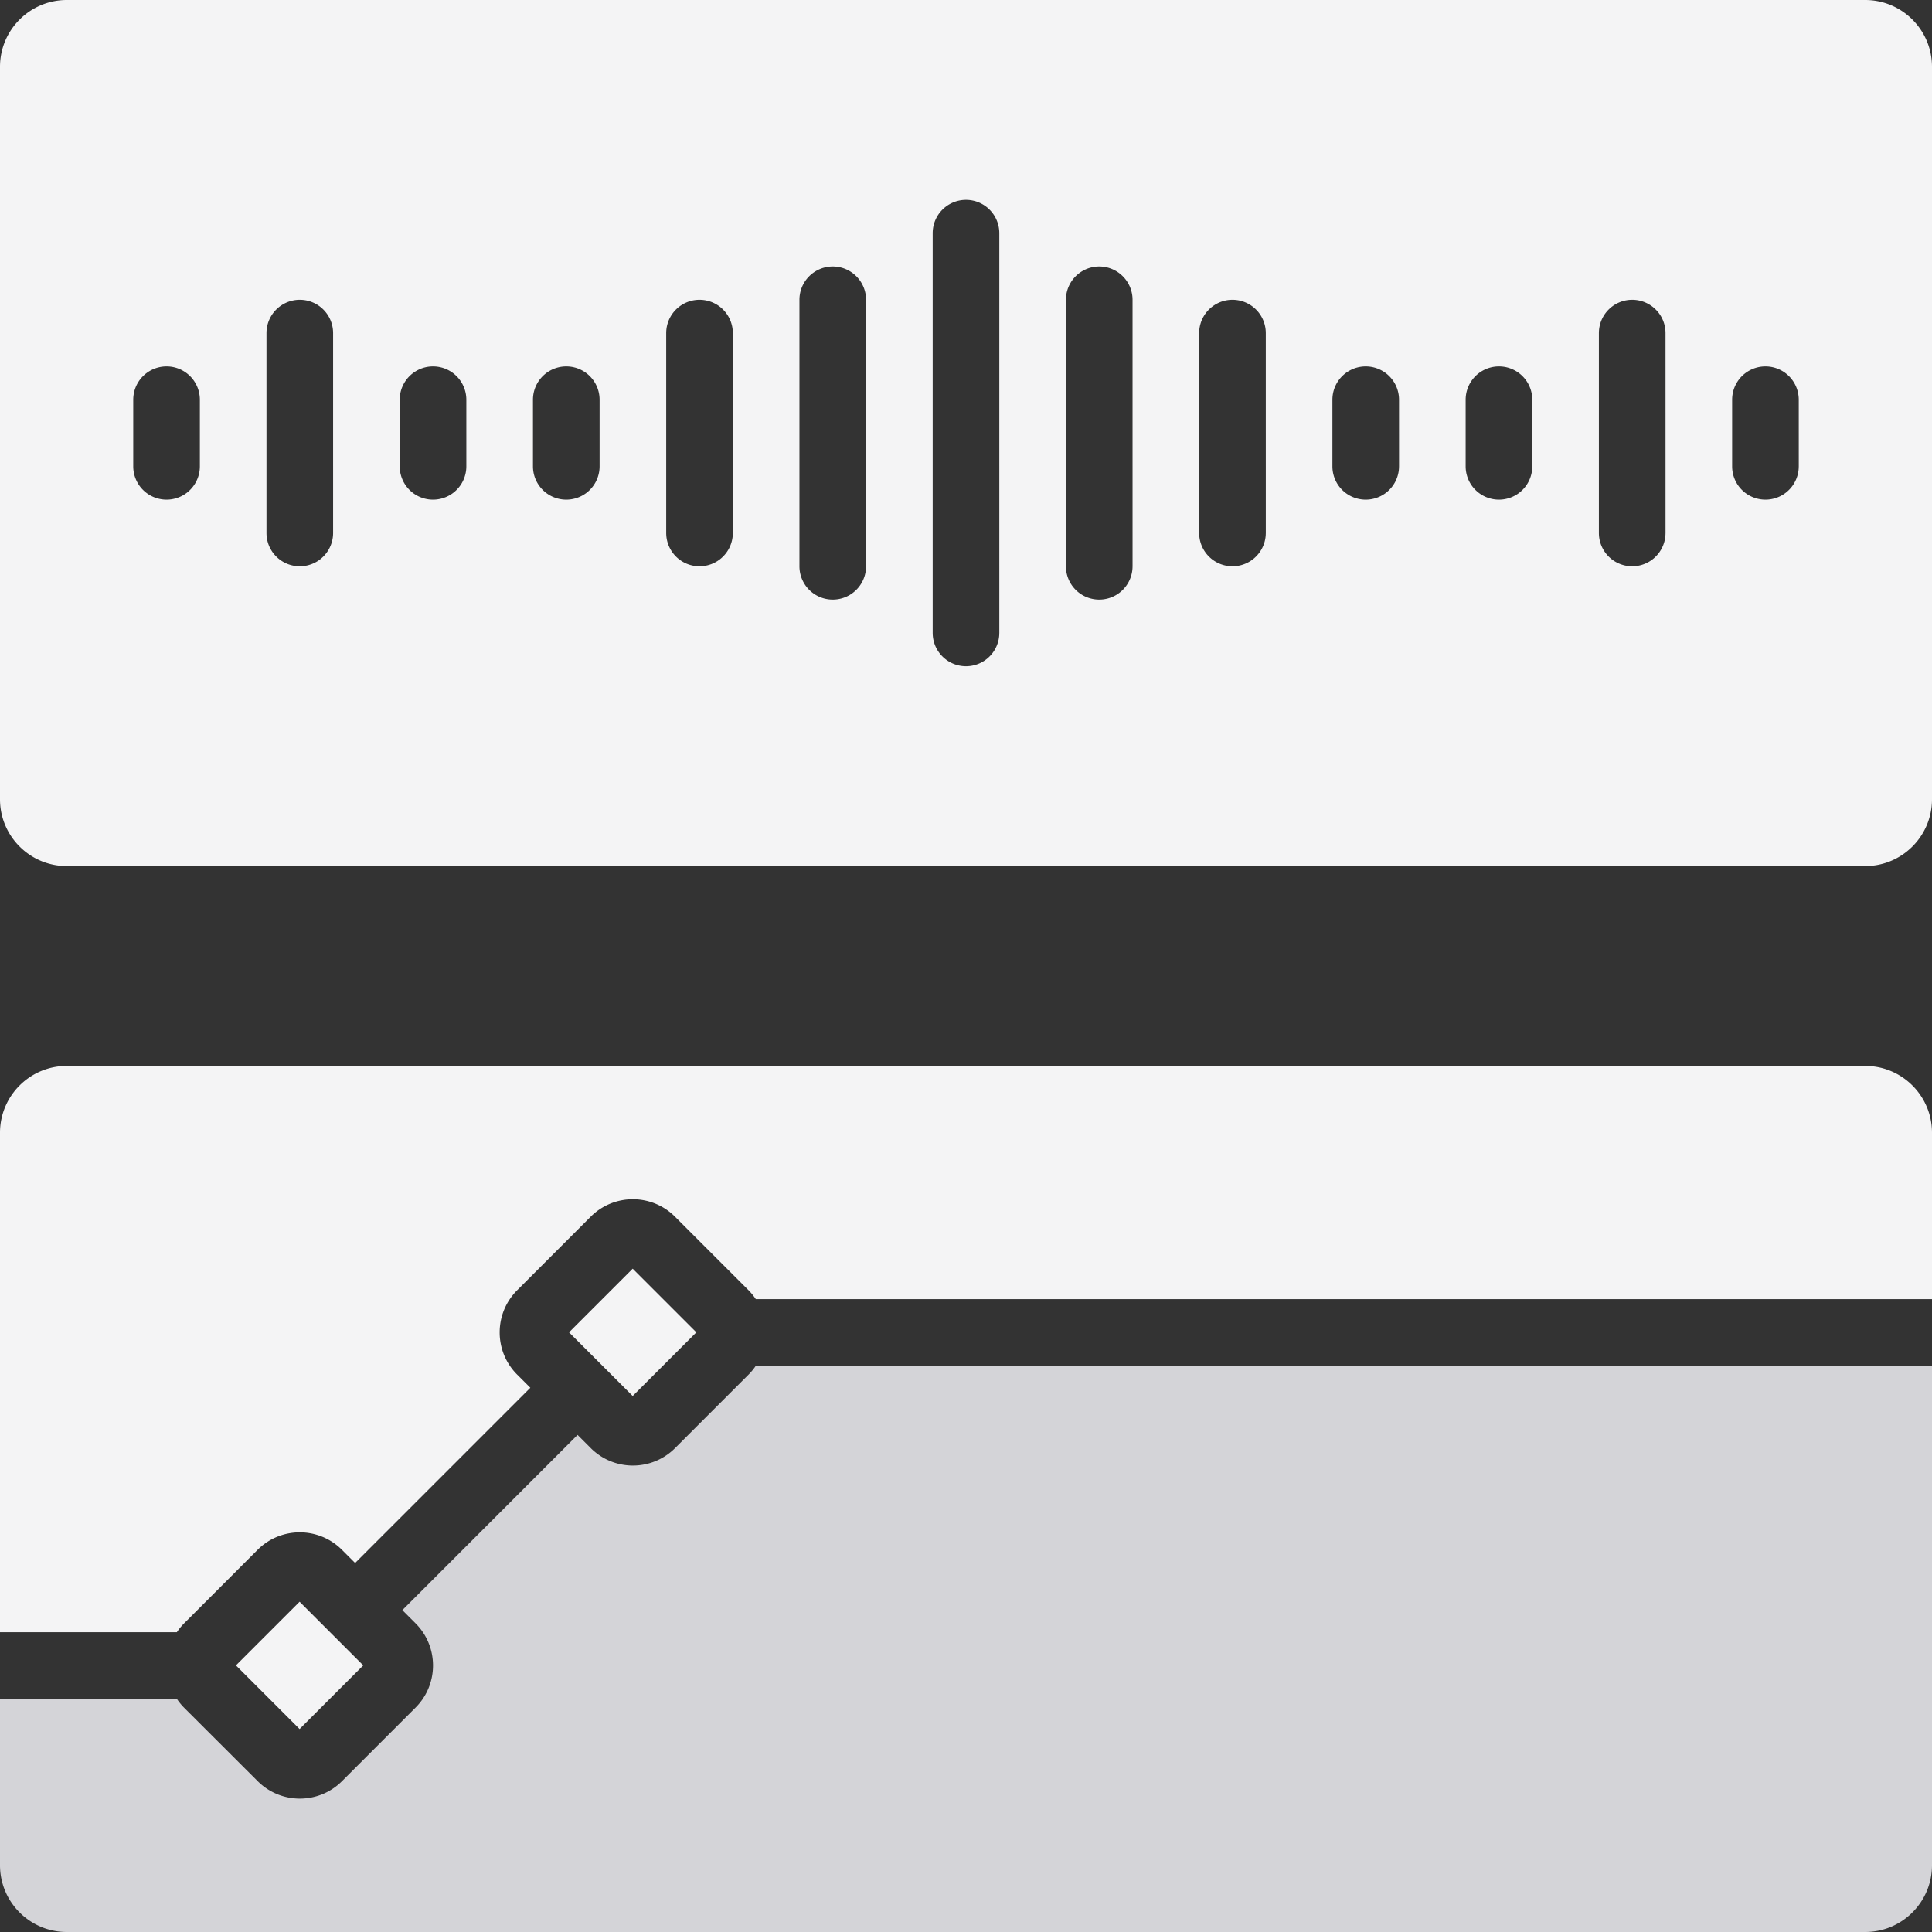 <svg xmlns="http://www.w3.org/2000/svg" version="1.1" xmlns:xlink="http://www.w3.org/1999/xlink" xmlns:svgjs="http://svgjs.com/svgjs" width="512" height="512" x="0" y="0" viewBox="0 0 512 512" style="enable-background:new 0 0 512 512" xml:space="preserve" class=""><rect x="0" y="0" width="512" height="512" fill="#333333" stroke="none"/><g><path d="M494.345 0H17.655C7.917.029.029 7.917 0 17.655v194.207c.029 9.739 7.917 17.626 17.655 17.655h476.69c9.739-.029 17.626-7.917 17.655-17.655V17.655C511.971 7.917 504.083.029 494.345 0zM52.966 123.586a8.828 8.828 0 0 1-17.656 0v-17.655a8.828 8.828 0 0 1 17.656 0zm35.31 17.655a8.828 8.828 0 0 1-17.656 0V88.276a8.828 8.828 0 0 1 17.656 0zm35.31-17.655a8.828 8.828 0 0 1-17.656 0v-17.655a8.828 8.828 0 0 1 17.656 0zm35.311 0a8.828 8.828 0 0 1-17.656 0v-17.655a8.828 8.828 0 0 1 17.656 0zm35.31 17.655a8.828 8.828 0 0 1-17.656 0V88.276a8.828 8.828 0 0 1 17.656 0zm35.31 8.828a8.828 8.828 0 0 1-17.656 0V79.448a8.828 8.828 0 0 1 17.656 0zm35.311 17.655a8.828 8.828 0 0 1-17.656 0V61.793a8.828 8.828 0 0 1 17.656 0zm35.31-17.655a8.828 8.828 0 0 1-17.656 0V79.448a8.828 8.828 0 0 1 17.656 0zm35.31-8.828a8.828 8.828 0 0 1-17.656 0V88.276a8.828 8.828 0 0 1 17.656 0zm35.311-17.655a8.828 8.828 0 0 1-17.656 0v-17.655a8.828 8.828 0 0 1 17.656 0zm35.31 0a8.828 8.828 0 0 1-17.656 0v-17.655a8.828 8.828 0 0 1 17.656 0zm35.31 17.655a8.828 8.828 0 0 1-17.656 0V88.276a8.828 8.828 0 0 1 17.656 0zm35.311-17.655a8.828 8.828 0 0 1-17.656 0v-17.655a8.828 8.828 0 0 1 17.656 0z" fill="#f4f4f5" data-original="#000000" class="" opacity="1"></path><g fill-rule="evenodd" clip-rule="evenodd"><path d="M494.345 282.483H17.655C7.917 282.512.029 290.399 0 300.138v132.414h46.866a15.455 15.455 0 0 1 1.88-2.304l19.562-19.571c6.162-6.121 16.11-6.121 22.272 0l3.531 3.531 46.433-46.433-3.531-3.531c-6.126-6.16-6.126-16.112 0-22.272l19.562-19.571c6.162-6.121 16.11-6.121 22.272 0l19.571 19.571a15.996 15.996 0 0 1 1.88 2.313H512v-44.147c-.029-9.739-7.917-17.626-17.655-17.655z" fill="#f4f4f5" data-original="#000000" class="" opacity="1"></path><path d="m150.8 353.086 16.87-16.87 16.87 16.87-16.87 16.87zM62.525 441.344l16.87-16.87 16.87 16.87-16.87 16.87z" fill="#f4f4f5" data-original="#000000" class="" opacity="1"></path><path d="m198.426 364.235-19.562 19.562c-6.164 6.116-16.108 6.116-22.272 0l-3.531-3.531-46.433 46.433 3.531 3.531c6.126 6.16 6.126 16.112 0 22.272l-19.562 19.562c-6.164 6.116-16.108 6.116-22.272 0l-19.58-19.544a15.996 15.996 0 0 1-1.88-2.313H0v44.138c.029 9.739 7.917 17.626 17.655 17.655h476.69c9.739-.029 17.626-7.917 17.655-17.655V361.931H200.307a15.4 15.4 0 0 1-1.881 2.304z" fill="#d4d4d8" data-original="#000000" class="" opacity="1"></path></g></g></svg>